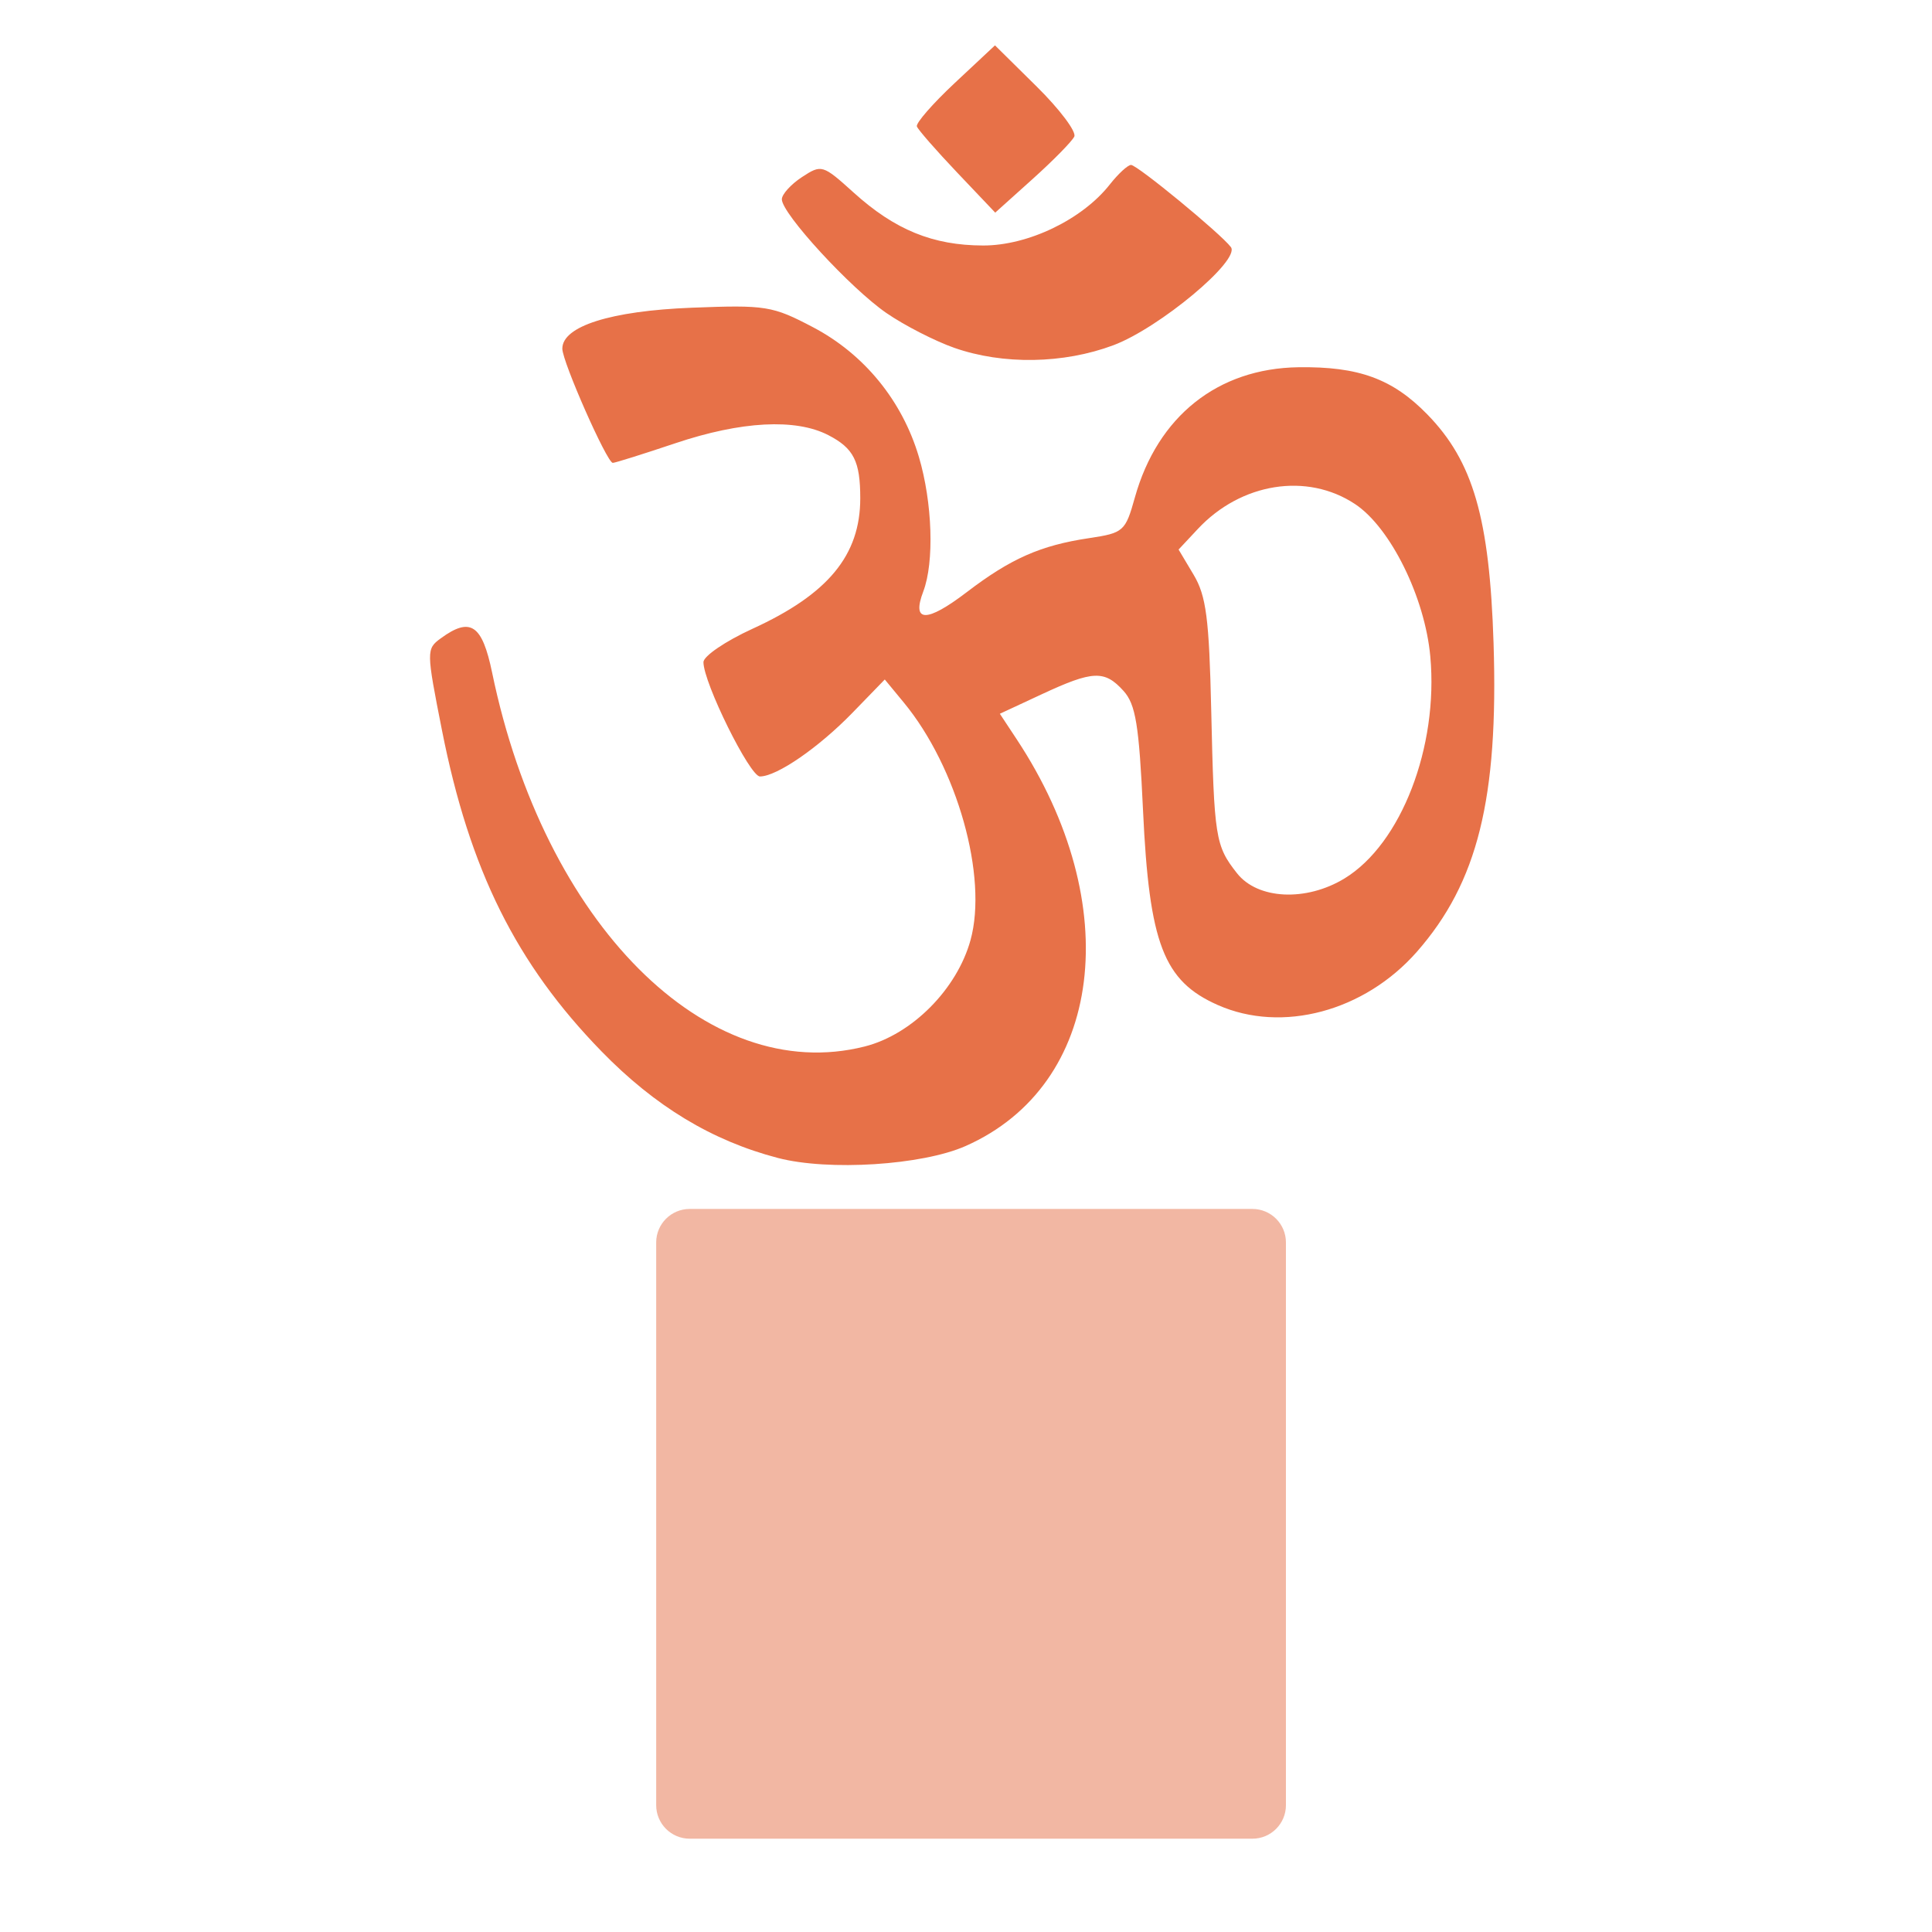 <svg enable-background="new 0 0 580 580" height="580" viewBox="0 0 580 580" width="580" xmlns="http://www.w3.org/2000/svg">
<path d="m233.541 347.629c-19.781-5.162-36.88-15.496-52.96-32.004-25.612-26.295-39.601-54.437-47.885-96.33-4.725-23.894-4.732-24.475-.382-27.657 8.913-6.518 12.436-4.169 15.426 10.284 15.582 75.323 64.396 124.288 111.883 112.231 14.163-3.596 27.674-17.192 31.739-31.938 5.24-19.013-3.992-51.869-20.041-71.317l-5.703-6.912-9.641 9.934c-10.195 10.506-22.76 19.165-27.83 19.18-3.048.009-16.966-28.142-16.966-34.317 0-1.808 6.62-6.314 14.711-10.013 22.706-10.381 32.365-22.073 32.365-39.181 0-11.133-1.963-15.016-9.583-18.957-9.813-5.074-26.151-4.207-45.954 2.441-9.641 3.236-18.081 5.884-18.755 5.884-1.735 0-15.151-30.362-15.151-34.289 0-6.737 14.551-11.341 38.837-12.29 22.275-.87 24.23-.555 36.44 5.865 15.346 8.069 26.755 22.04 31.759 38.891 4.082 13.743 4.669 31.634 1.327 40.423-3.559 9.361.967 9.433 13.051.209 13.203-10.078 22.134-14.027 36.639-16.203 10.459-1.568 10.976-2.024 13.833-12.231 6.82-24.361 24.887-38.741 49.103-39.085 18.077-.256 28.241 3.461 38.672 14.143 13.77 14.102 18.701 31.125 19.902 68.702 1.491 46.643-4.772 71.854-23.017 92.632-15.725 17.91-40.462 24.529-59.762 15.992-16.288-7.205-20.585-18.385-22.454-58.426-1.201-25.722-2.201-31.84-5.872-35.895-5.679-6.275-9.166-6.13-24.521 1.018l-12.589 5.86 5.052 7.651c32.819 49.703 26.023 103.825-15.335 122.12-13.026 5.767-41.133 7.553-56.338 3.585zm170.109-83.923c16.969-10.346 28.205-39.427 25.739-66.617-1.611-17.772-11.957-38.721-22.605-45.772-14.416-9.546-34.218-6.403-47.197 7.49l-5.767 6.171 4.524 7.586c3.765 6.313 4.649 13.12 5.271 40.54.873 38.5 1.231 40.772 7.74 49.047 6.207 7.887 20.759 8.588 32.295 1.555zm-117.137-159.272c-5.818-2.036-14.992-6.737-20.385-10.448-10.77-7.409-31.411-29.854-31.411-34.155 0-1.492 2.711-4.488 6.025-6.66 5.898-3.864 6.227-3.766 15.56 4.666 12.368 11.173 23.766 15.829 38.833 15.863 13.5.03 29.758-7.794 38.02-18.297 2.547-3.237 5.423-5.886 6.392-5.886 1.874 0 26.916 20.605 29.974 24.663 2.948 3.912-21.469 24.297-35.3 29.472-14.96 5.595-33.1 5.892-47.708.782zm.828-52.642c-6.288-6.621-11.728-12.846-12.088-13.833-.361-.988 4.767-6.868 11.396-13.068l12.051-11.274 12.535 12.38c6.895 6.809 11.969 13.562 11.274 15.006-.693 1.445-6.318 7.172-12.499 12.727l-11.237 10.1z" fill="rgba(231,113,72,1.0)" fill-opacity="1" stroke="rgba(35,35,35,1.0)" stroke-opacity="1" stroke-width="0.0"/>
<path d="m375.979 362.932h-168.92c-5.561 0-10.068 4.508-10.068 10.068v168.921c0 5.561 4.507 10.068 10.068 10.068h168.92c5.561 0 10.068-4.508 10.068-10.068v-168.921c.001-5.561-4.507-10.068-10.068-10.068z" fill="rgba(231,113,72,1.0)" opacity=".5"/>
<path d="m375.979 362.932h-168.92c-5.561 0-10.068 4.508-10.068 10.068v168.921c0 5.561 4.507 10.068 10.068 10.068h168.92c5.561 0 10.068-4.508 10.068-10.068v-168.921c.001-5.561-4.507-10.068-10.068-10.068z" fill="none" stroke="rgba(35,35,35,1.0)" stroke-width="0.0"/>
</svg>
